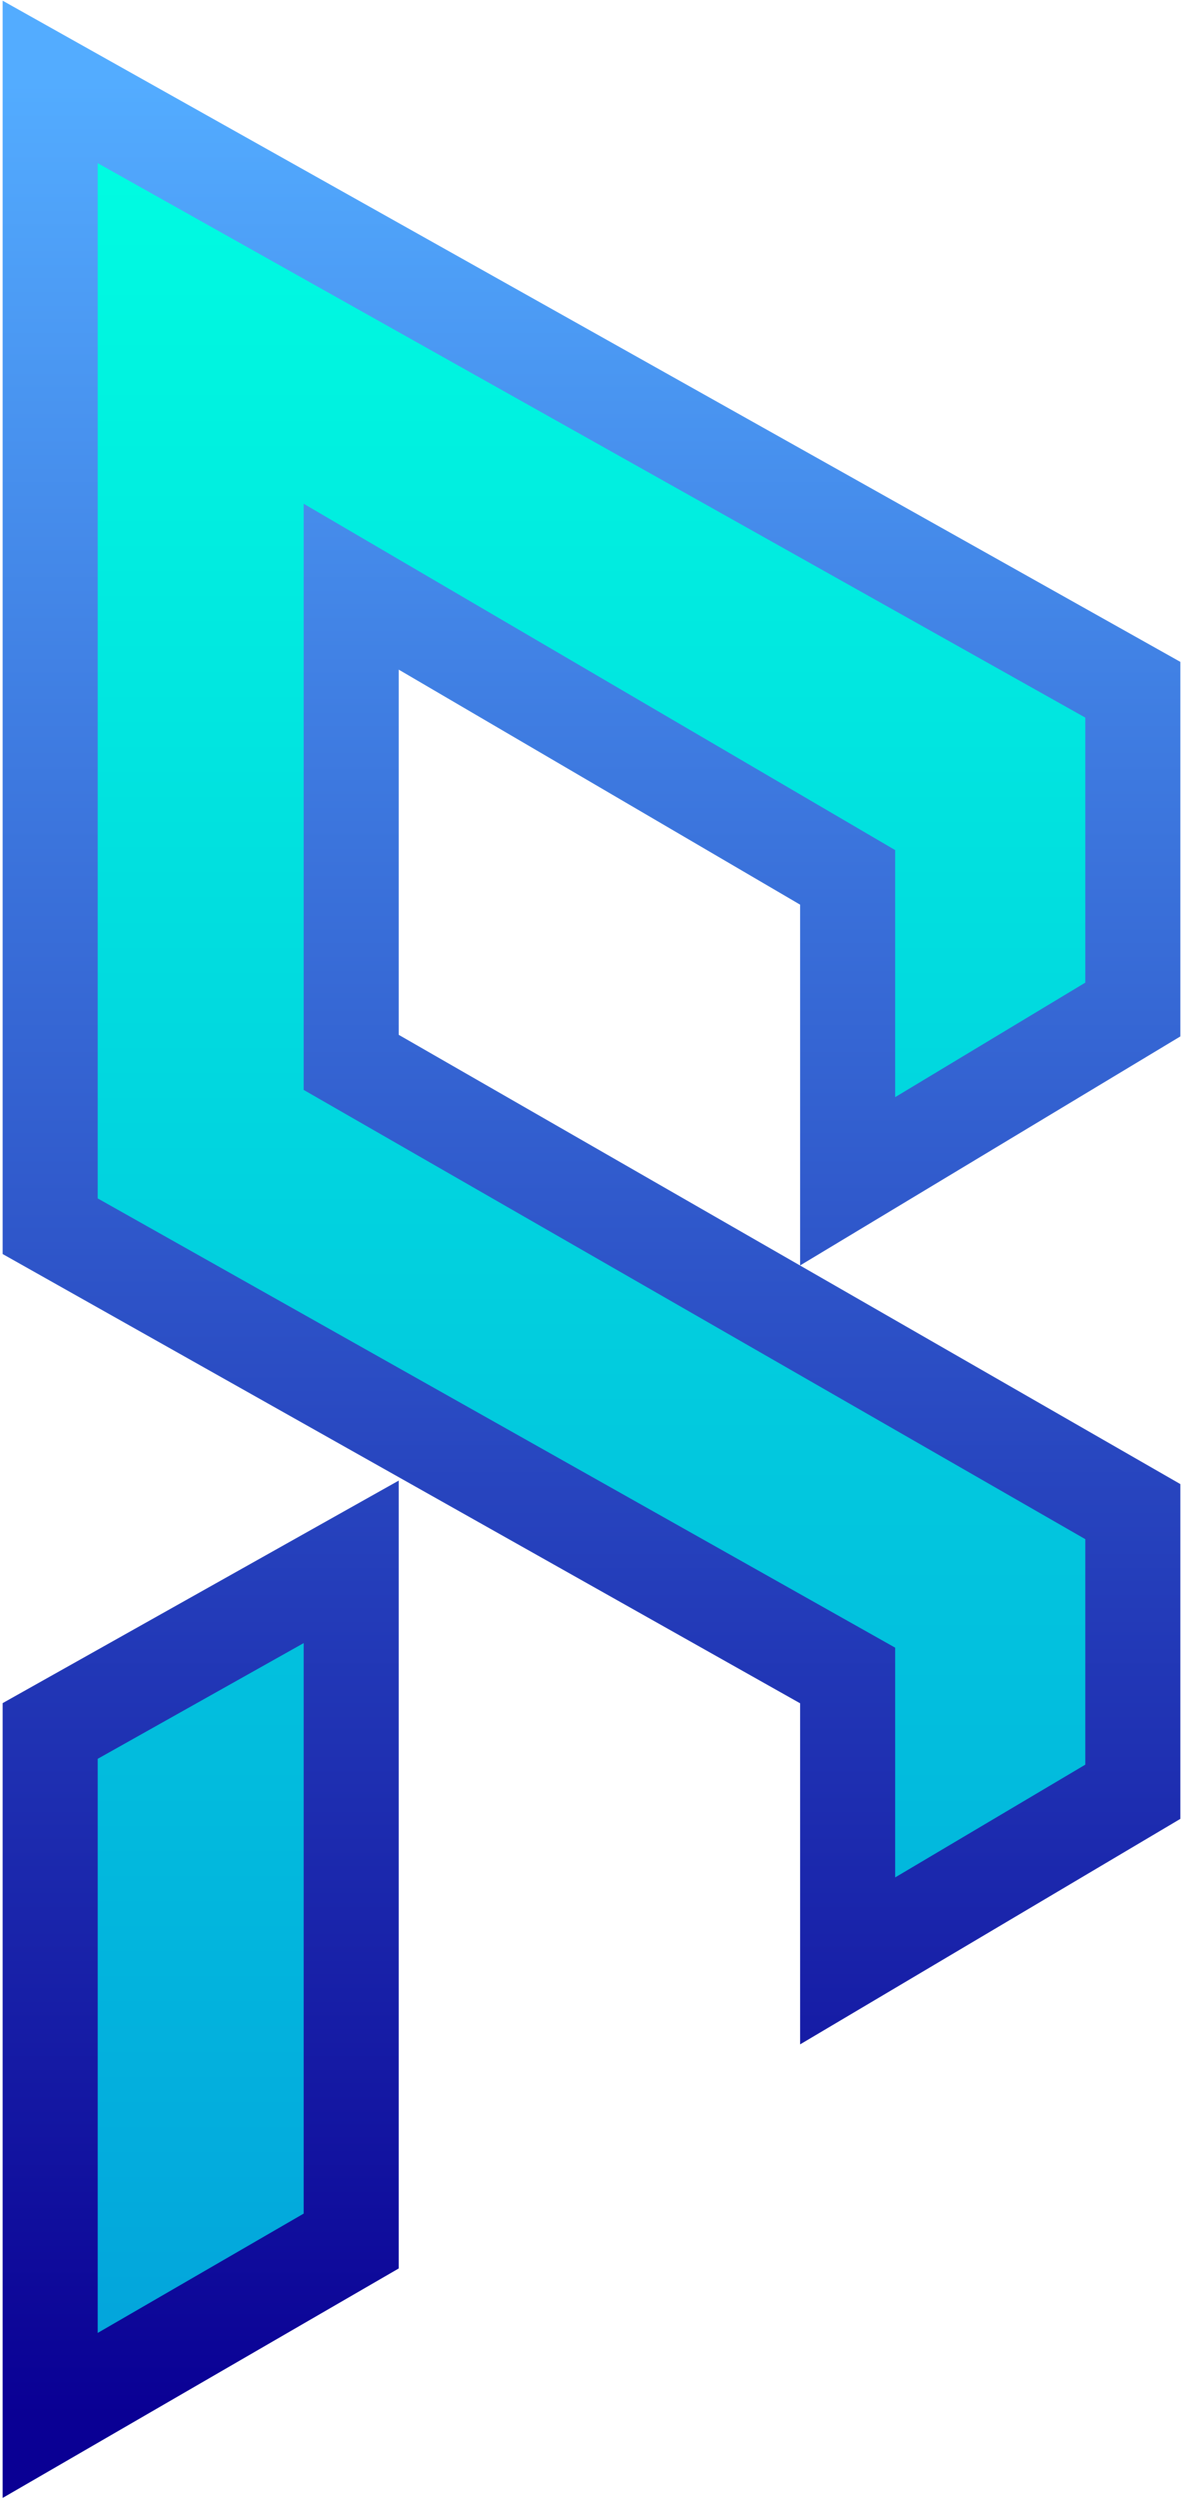 <svg width="224" height="473" viewBox="0 0 224 473" fill="none" xmlns="http://www.w3.org/2000/svg">
<path d="M9.5 327.5V457L66.5 424V295.5L9.5 327.5Z" fill="url(#paint0_linear_6_2)"/>
<path d="M214.5 339L160.5 371V317L9.5 232V15.5L214.5 130.5V191L160.5 223.5V166L66.5 111V201L214.5 286V339Z" fill="url(#paint1_linear_6_2)"/>
<path d="M9.5 327.5V457L66.5 424V295.5L9.5 327.5Z" stroke="url(#paint2_linear_6_2)" stroke-width="18"/>
<path d="M214.5 339L160.5 371V317L9.5 232V15.5L214.5 130.5V191L160.5 223.5V166L66.5 111V201L214.5 286V339Z" stroke="url(#paint3_linear_6_2)" stroke-width="18"/>
<defs>
<linearGradient id="paint0_linear_6_2" x1="112" y1="15.5" x2="112" y2="457" gradientUnits="userSpaceOnUse">
<stop stop-color="#00FFE1"/>
<stop offset="1" stop-color="#03A2DC"/>
</linearGradient>
<linearGradient id="paint1_linear_6_2" x1="112" y1="15.5" x2="112" y2="457" gradientUnits="userSpaceOnUse">
<stop stop-color="#00FFE1"/>
<stop offset="1" stop-color="#03A2DC"/>
</linearGradient>
<linearGradient id="paint2_linear_6_2" x1="112" y1="15.5" x2="112" y2="457" gradientUnits="userSpaceOnUse">
<stop stop-color="#53ACFF"/>
<stop offset="1" stop-color="#0A0094"/>
</linearGradient>
<linearGradient id="paint3_linear_6_2" x1="112" y1="15.5" x2="112" y2="457" gradientUnits="userSpaceOnUse">
<stop stop-color="#53ACFF"/>
<stop offset="1" stop-color="#0A0094"/>
</linearGradient>
</defs>
</svg>
